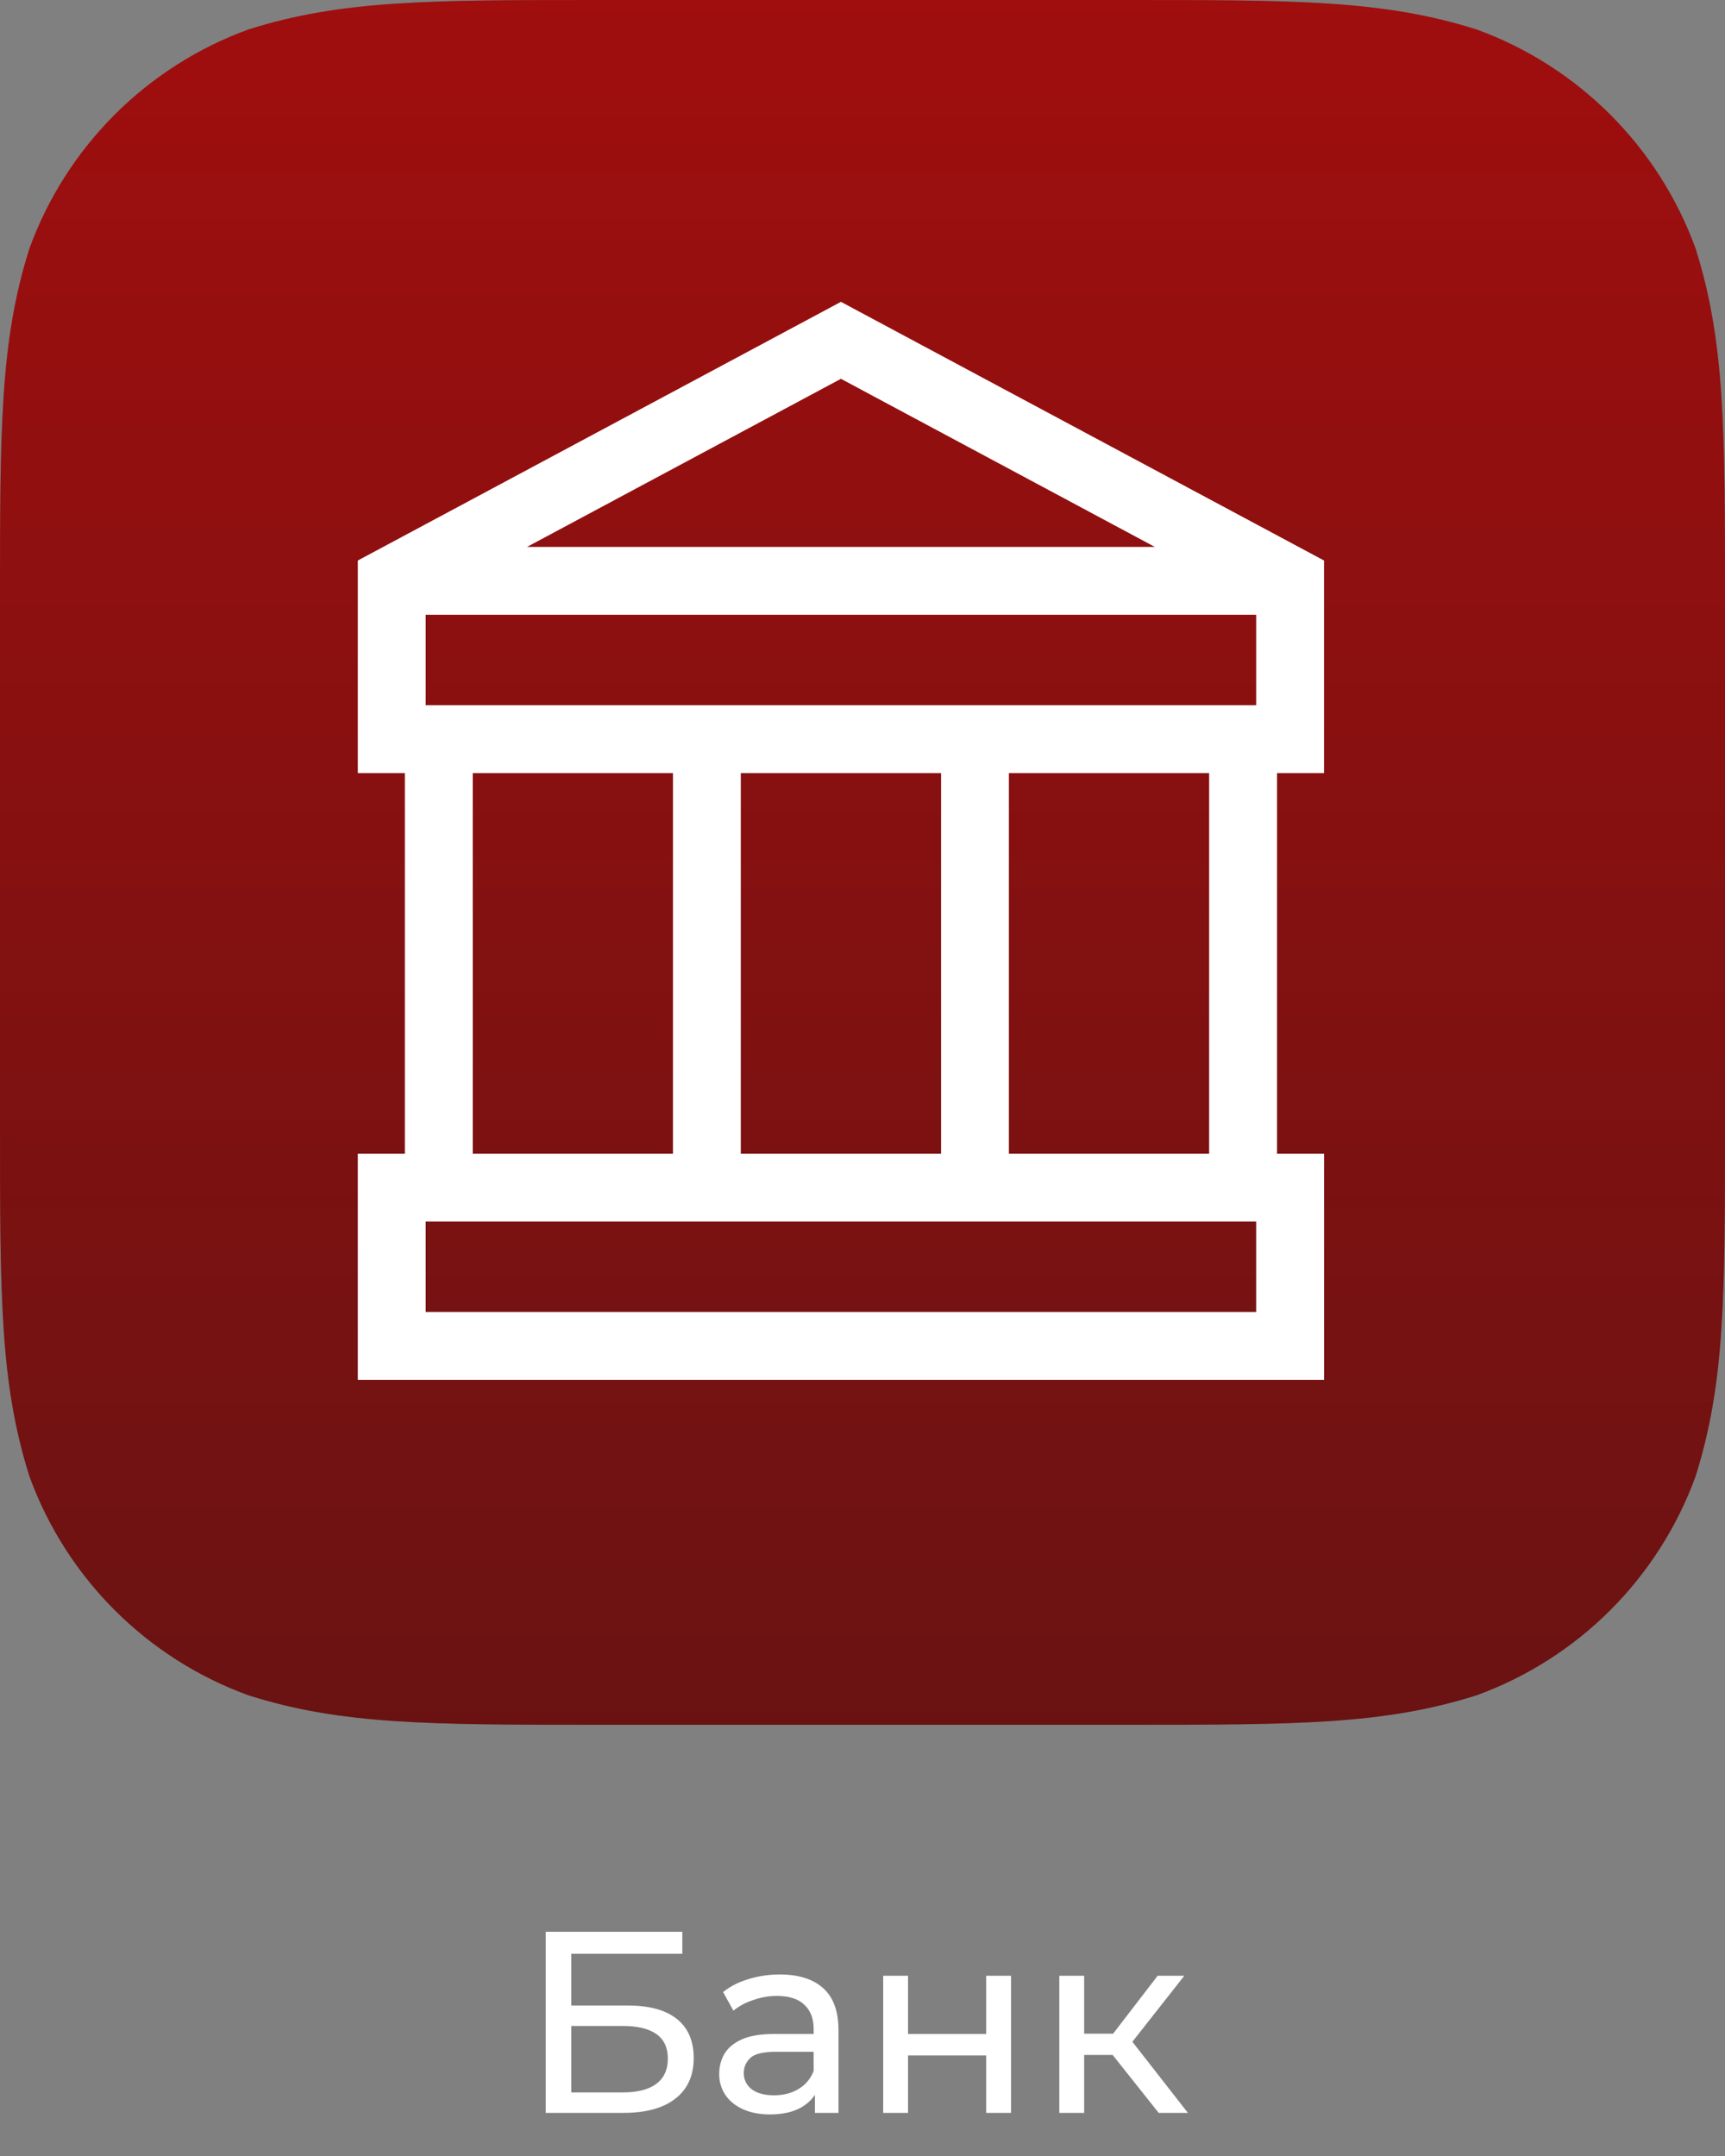 <svg width="40" height="50" viewBox="0 0 40 50" fill="none" xmlns="http://www.w3.org/2000/svg">
<rect x="0" y="0" width="40" height="50" fill="#808080" stroke="none"/>
<path d="M12.654 49V44.8H15.822V45.31H13.248V46.51H14.556C15.056 46.51 15.436 46.614 15.696 46.822C15.956 47.03 16.086 47.332 16.086 47.728C16.086 48.136 15.944 48.45 15.66 48.67C15.38 48.89 14.978 49 14.454 49H12.654ZM13.248 48.526H14.43C14.778 48.526 15.04 48.46 15.216 48.328C15.396 48.196 15.486 48 15.486 47.74C15.486 47.236 15.134 46.984 14.43 46.984H13.248V48.526ZM18.897 49V48.328L18.867 48.202V47.056C18.867 46.812 18.795 46.624 18.651 46.492C18.511 46.356 18.299 46.288 18.015 46.288C17.827 46.288 17.643 46.32 17.463 46.384C17.283 46.444 17.131 46.526 17.007 46.63L16.767 46.198C16.931 46.066 17.127 45.966 17.355 45.898C17.587 45.826 17.829 45.79 18.081 45.79C18.517 45.79 18.853 45.896 19.089 46.108C19.325 46.32 19.443 46.644 19.443 47.08V49H18.897ZM17.853 49.036C17.617 49.036 17.409 48.996 17.229 48.916C17.053 48.836 16.917 48.726 16.821 48.586C16.725 48.442 16.677 48.28 16.677 48.1C16.677 47.928 16.717 47.772 16.797 47.632C16.881 47.492 17.015 47.38 17.199 47.296C17.387 47.212 17.639 47.17 17.955 47.17H18.963V47.584H17.979C17.691 47.584 17.497 47.632 17.397 47.728C17.297 47.824 17.247 47.94 17.247 48.076C17.247 48.232 17.309 48.358 17.433 48.454C17.557 48.546 17.729 48.592 17.949 48.592C18.165 48.592 18.353 48.544 18.513 48.448C18.677 48.352 18.795 48.212 18.867 48.028L18.981 48.424C18.905 48.612 18.771 48.762 18.579 48.874C18.387 48.982 18.145 49.036 17.853 49.036ZM20.48 49V45.82H21.056V47.17H22.868V45.82H23.444V49H22.868V47.668H21.056V49H20.48ZM26.868 49L25.638 47.452L26.112 47.164L27.546 49H26.868ZM24.564 49V45.82H25.14V49H24.564ZM24.966 47.656V47.164H26.016V47.656H24.966ZM26.16 47.476L25.626 47.404L26.844 45.82H27.462L26.16 47.476Z" fill="white"/>
<path fill-rule="evenodd" clip-rule="evenodd" d="M26.054 0C30.07 0 32.077 0 34.239 0.683C36.599 1.542 38.458 3.401 39.317 5.761C40 7.922 40 9.93 40 13.946V26.054C40 30.07 40 32.077 39.317 34.239C38.458 36.599 36.599 38.458 34.239 39.316C32.077 40 30.07 40 26.054 40H13.946C9.93 40 7.922 40 5.761 39.316C3.401 38.458 1.542 36.599 0.683 34.239C0 32.077 0 30.07 0 26.054V13.946C0 9.93 0 7.922 0.683 5.761C1.542 3.401 3.401 1.542 5.761 0.683C7.922 0 9.93 0 13.946 0H26.054Z" fill="url(#paint0_linear_13_163)"/>
<path fill-rule="evenodd" clip-rule="evenodd" d="M26.054 0C30.07 0 32.077 0 34.239 0.683C36.599 1.542 38.458 3.401 39.317 5.761C40 7.922 40 9.93 40 13.946V26.054C40 30.07 40 32.077 39.317 34.239C38.458 36.599 36.599 38.458 34.239 39.316C32.077 40 30.07 40 26.054 40H13.946C9.93 40 7.922 40 5.761 39.316C3.401 38.458 1.542 36.599 0.683 34.239C0 32.077 0 30.07 0 26.054V13.946C0 9.93 0 7.922 0.683 5.761C1.542 3.401 3.401 1.542 5.761 0.683C7.922 0 9.93 0 13.946 0H26.054Z" fill="black" fill-opacity="0.2"/>
<path d="M30.702 17.929V12.999L19.5 7L8.297 12.999V17.929H9.388V26.755H8.297V32H30.703V26.755H29.612V17.929H30.702ZM17.178 26.755V17.929H21.822V26.755H17.178ZM9.871 16.355V14.257H29.129V16.355H9.871ZM26.78 12.684H12.22L19.5 8.785L26.78 12.684ZM10.962 17.929H15.605V26.755H10.962V17.929ZM29.129 30.426H9.871V28.328H29.129V30.426H29.129ZM28.038 26.755H23.395V17.929H28.038V26.755Z" fill="white"/>
<defs>
<linearGradient id="paint0_linear_13_163" x1="0" y1="0" x2="0" y2="40" gradientUnits="userSpaceOnUse">
<stop stop-color="#C81212"/>
<stop offset="1" stop-color="#851717"/>
</linearGradient>
</defs>
</svg>
